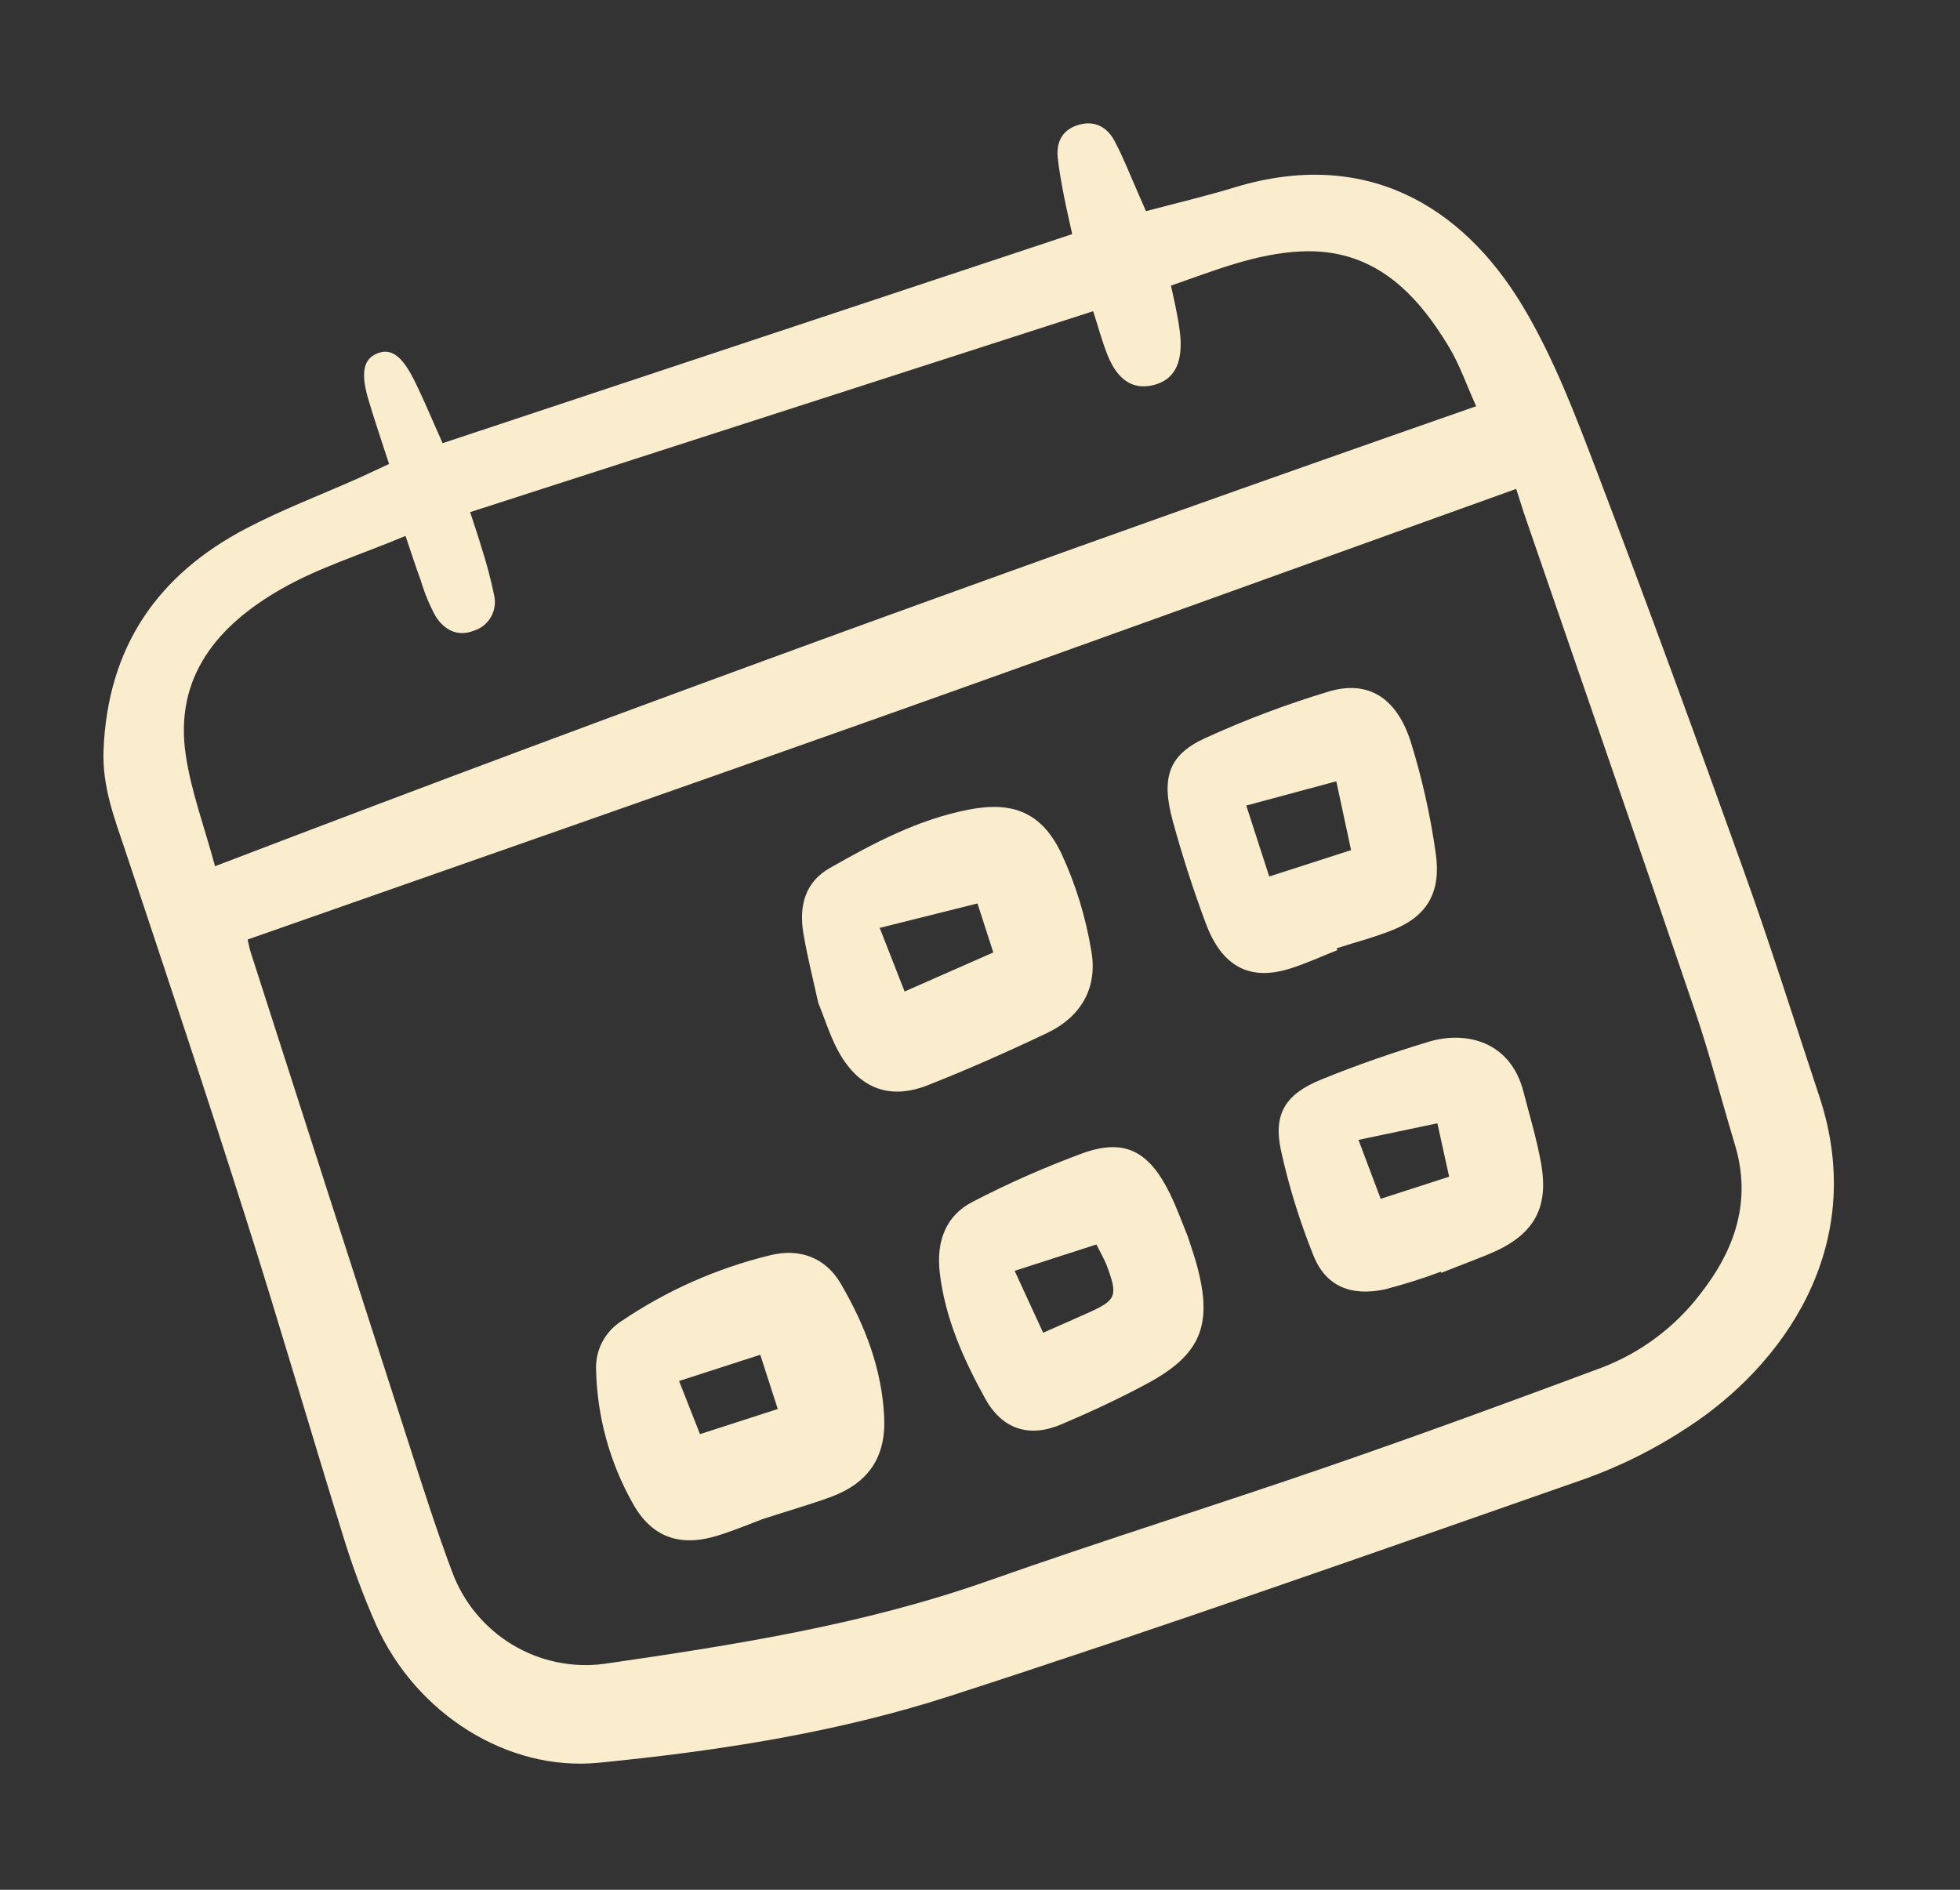 <svg width="28" height="27" viewBox="0 0 28 27" fill="none" xmlns="http://www.w3.org/2000/svg">
<rect x="0" y="0" width="28" height="27" fill="#333333" stroke="none"/>
<path d="M5.558 6.629C5.452 6.299 5.348 6 5.259 5.696C5.15 5.321 5.195 5.127 5.39 5.049C5.585 4.972 5.741 5.078 5.919 5.436C6.054 5.708 6.17 5.99 6.323 6.332L15.317 3.345C15.275 3.149 15.233 2.975 15.199 2.799C15.165 2.619 15.13 2.439 15.111 2.258C15.088 2.038 15.167 1.864 15.389 1.79C15.63 1.71 15.815 1.81 15.925 2.019C16.053 2.262 16.153 2.52 16.264 2.772C16.294 2.84 16.323 2.908 16.371 3.017C16.803 2.902 17.229 2.802 17.645 2.675C19.485 2.118 20.881 2.914 21.76 4.385C22.202 5.125 22.513 5.951 22.822 6.762C23.54 8.648 24.232 10.544 24.912 12.444C25.294 13.507 25.633 14.587 25.989 15.66C26.71 17.83 25.44 19.525 24.121 20.386C23.664 20.69 23.172 20.938 22.657 21.124C19.636 22.181 16.618 23.247 13.574 24.231C11.95 24.756 10.253 25.018 8.553 25.185C7.248 25.314 5.942 24.482 5.373 23.215C5.188 22.796 5.029 22.365 4.896 21.927C4.429 20.423 3.991 18.91 3.514 17.41C2.959 15.661 2.378 13.921 1.799 12.181C1.64 11.704 1.459 11.248 1.479 10.72C1.537 9.245 2.249 8.212 3.523 7.547C4.034 7.28 4.578 7.073 5.107 6.838C5.244 6.777 5.378 6.712 5.558 6.629ZM21.66 6.985C18.596 8.085 15.604 9.17 12.605 10.235C9.594 11.305 6.576 12.356 3.538 13.423C3.547 13.461 3.559 13.534 3.581 13.604C4.329 15.933 5.078 18.262 5.829 20.59C6.03 21.215 6.229 21.843 6.459 22.457C6.619 22.891 6.922 23.258 7.317 23.497C7.712 23.736 8.176 23.833 8.633 23.772C10.489 23.503 12.337 23.214 14.117 22.586C15.741 22.013 17.386 21.5 19.014 20.938C20.309 20.491 21.597 20.019 22.881 19.54C23.439 19.327 23.928 18.962 24.291 18.486C24.785 17.855 25.029 17.159 24.783 16.349C24.593 15.721 24.431 15.083 24.22 14.461C23.418 12.102 22.601 9.747 21.791 7.391C21.742 7.249 21.699 7.104 21.66 6.985L21.66 6.985ZM3.072 12.376C9.097 10.069 15.063 7.908 21.088 5.804C20.953 5.506 20.854 5.214 20.699 4.956C20.22 4.161 19.607 3.546 18.59 3.592C17.945 3.621 17.352 3.864 16.728 4.081C16.759 4.224 16.787 4.341 16.808 4.458C16.833 4.577 16.852 4.698 16.863 4.819C16.891 5.209 16.763 5.431 16.477 5.502C16.189 5.573 15.967 5.436 15.822 5.073C15.739 4.865 15.682 4.648 15.617 4.446L6.716 7.317C6.783 7.523 6.837 7.679 6.883 7.837C6.953 8.055 7.012 8.276 7.058 8.5C7.084 8.606 7.068 8.718 7.015 8.813C6.961 8.908 6.874 8.978 6.77 9.011C6.531 9.105 6.343 8.995 6.221 8.802C6.134 8.641 6.064 8.472 6.012 8.296C5.941 8.103 5.878 7.907 5.793 7.657C5.152 7.926 4.546 8.111 4.01 8.42C3.118 8.932 2.485 9.663 2.654 10.79C2.732 11.312 2.921 11.816 3.072 12.376Z" fill="#FAEDCD"/>
<path d="M10.894 21.704C10.765 21.752 10.52 21.855 10.268 21.935C9.721 22.11 9.308 21.97 9.035 21.471C8.712 20.895 8.534 20.25 8.516 19.591C8.507 19.45 8.535 19.309 8.599 19.183C8.663 19.057 8.759 18.951 8.878 18.875C9.525 18.437 10.245 18.118 11.004 17.934C11.41 17.833 11.789 17.956 12.014 18.345C12.356 18.932 12.599 19.558 12.631 20.245C12.659 20.822 12.403 21.193 11.86 21.391C11.582 21.492 11.297 21.574 10.894 21.704ZM10.861 19.356L9.701 19.731L10 20.49L11.111 20.131L10.861 19.356Z" fill="#FAEDCD"/>
<path d="M16.967 17.662C17.015 17.811 17.045 17.897 17.072 17.985C17.341 18.898 17.183 19.337 16.397 19.763C15.995 19.98 15.58 20.173 15.16 20.351C14.705 20.545 14.318 20.423 14.074 19.982C13.765 19.421 13.501 18.835 13.425 18.183C13.372 17.725 13.518 17.362 13.898 17.169C14.405 16.906 14.928 16.675 15.463 16.478C16.061 16.262 16.409 16.44 16.709 17.045C16.816 17.264 16.898 17.495 16.967 17.662ZM15.664 17.78L14.495 18.157C14.639 18.471 14.768 18.751 14.902 19.041C15.156 18.929 15.364 18.839 15.571 18.745C15.945 18.575 15.97 18.51 15.815 18.092C15.779 17.995 15.725 17.905 15.663 17.78L15.664 17.78Z" fill="#FAEDCD"/>
<path d="M20.585 18.169C20.324 18.266 20.058 18.35 19.788 18.421C19.293 18.527 18.935 18.374 18.761 17.932C18.567 17.448 18.412 16.949 18.3 16.439C18.187 15.917 18.359 15.634 18.874 15.424C19.376 15.219 19.891 15.041 20.41 14.884C20.959 14.72 21.58 14.89 21.762 15.592C21.85 15.933 21.953 16.272 22.015 16.619C22.134 17.281 21.9 17.664 21.246 17.928C21.029 18.016 20.809 18.099 20.59 18.185L20.585 18.169ZM19.407 16.286C19.534 16.624 19.631 16.881 19.724 17.128L20.702 16.812C20.644 16.545 20.593 16.316 20.534 16.049L19.407 16.286Z" fill="#FAEDCD"/>
<path d="M19.105 13.575C18.879 13.664 18.656 13.768 18.424 13.84C17.852 14.018 17.457 13.812 17.225 13.191C17.046 12.71 16.888 12.222 16.753 11.727C16.584 11.108 16.697 10.784 17.216 10.546C17.79 10.284 18.38 10.061 18.983 9.88C19.544 9.713 19.953 9.967 20.155 10.603C20.316 11.122 20.435 11.653 20.51 12.19C20.592 12.747 20.386 13.085 19.913 13.28C19.649 13.389 19.369 13.46 19.096 13.548L19.105 13.575ZM18.132 12.523L19.301 12.146C19.231 11.82 19.169 11.531 19.09 11.163L17.804 11.509L18.132 12.523Z" fill="#FAEDCD"/>
<path d="M11.689 14.326C11.619 14.005 11.533 13.67 11.476 13.33C11.413 12.945 11.499 12.604 11.854 12.402C12.483 12.044 13.121 11.706 13.84 11.567C14.468 11.446 14.881 11.604 15.164 12.197C15.37 12.642 15.514 13.114 15.592 13.598C15.682 14.12 15.435 14.53 14.968 14.754C14.404 15.023 13.832 15.277 13.251 15.506C12.689 15.727 12.245 15.538 11.957 14.984C11.852 14.781 11.783 14.559 11.689 14.326ZM13.964 12.908L12.567 13.257C12.701 13.599 12.805 13.863 12.923 14.166L14.19 13.608L13.964 12.908Z" fill="#FAEDCD"/>
</svg>
